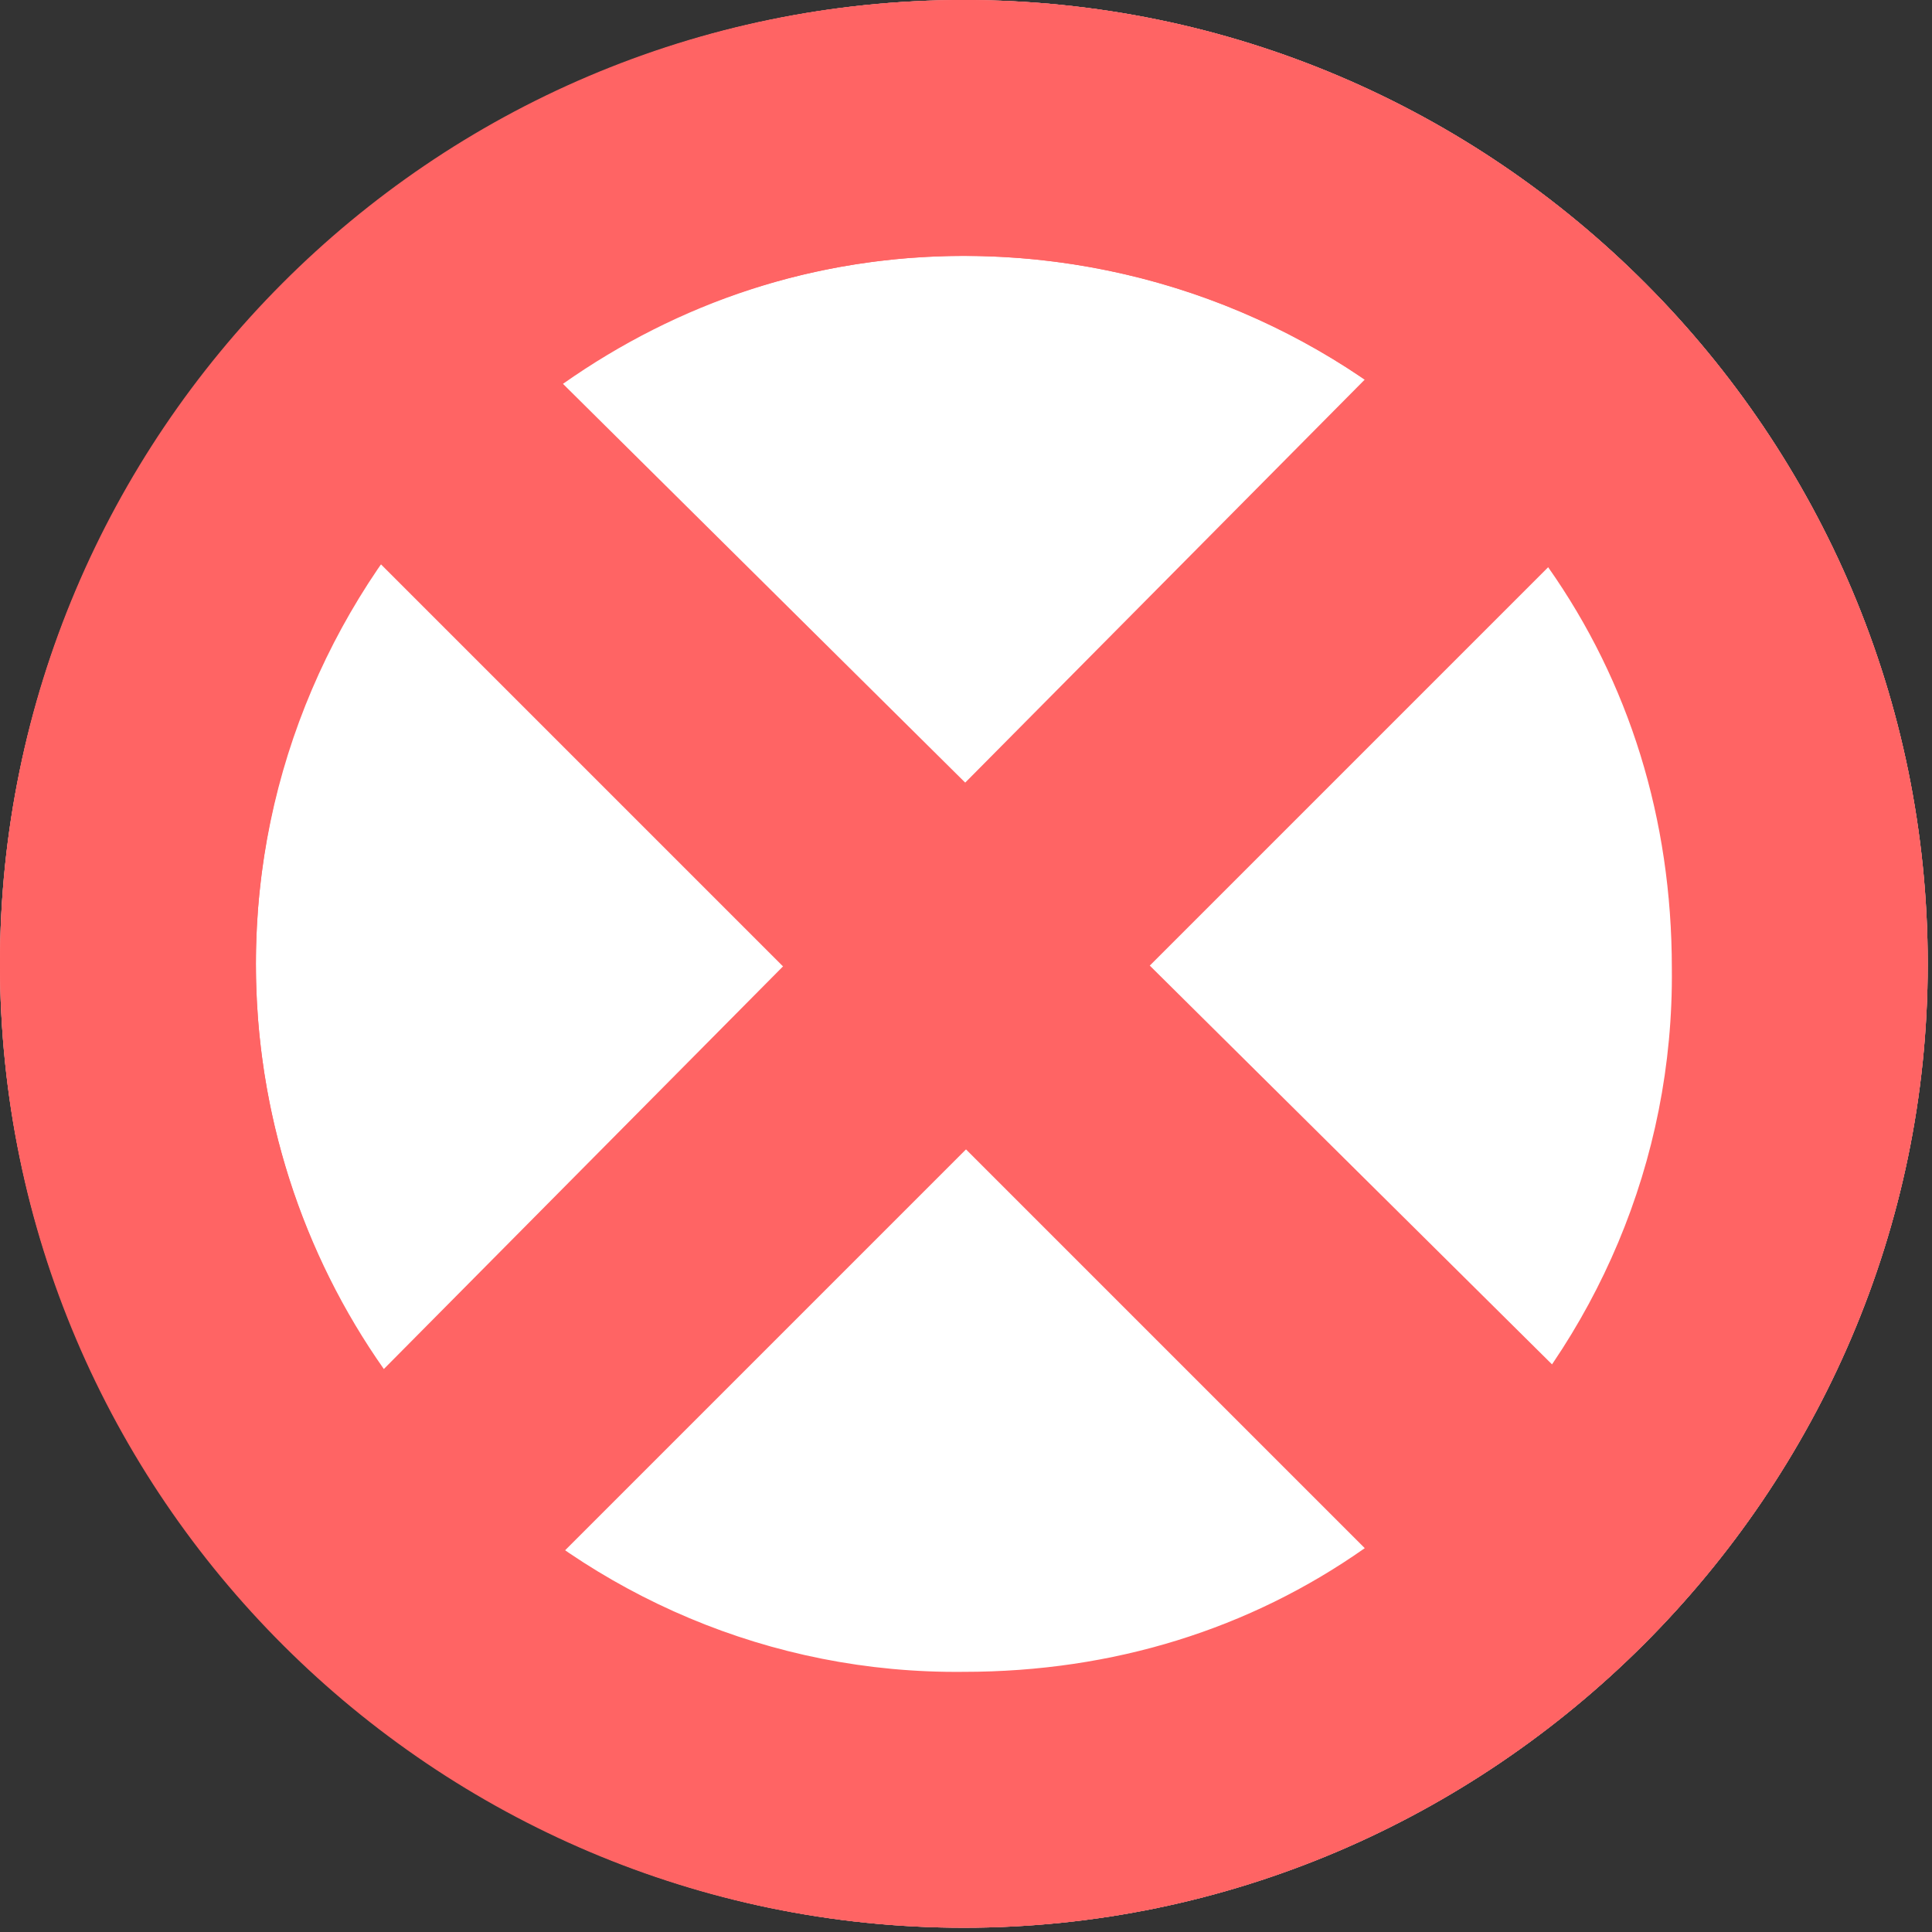 <svg width="459" height="459" fill="none" xmlns="http://www.w3.org/2000/svg"><rect width="100%" height="100%" fill="#333333" stroke="none"/><path d="M228.993 0C103.351 0 0 103.351 0 228.993c0 125.643 103.351 228.994 228.993 228.994 125.643 0 228.994-103.351 228.994-228.994C457.987 103.351 355.649 0 228.993 0z" fill="#fff"/><path d="M228.993 0C103.351 0 0 103.351 0 228.993c0 125.643 103.351 228.994 228.993 228.994 125.643 0 228.994-103.351 228.994-228.994C457.987 103.351 355.649 0 228.993 0zm0 60.795c35.464 0 68.901 11.145 95.245 29.384L91.192 325.252c-19.252-27.358-30.397-60.795-30.397-96.259 0-92.205 75.993-168.198 168.198-168.198zm0 337.41c-35.463 0-68.9-11.145-95.245-29.384l234.06-234.059c19.252 27.357 29.384 59.781 29.384 95.245 1.013 92.205-74.98 168.198-168.199 168.198z" fill="#FF6464"/><path d="M0 228.993c0 126.656 103.351 228.994 228.993 228.994 125.643 0 228.994-103.351 228.994-228.994C457.987 103.351 355.649 0 228.993 0 102.338 0 0 103.351 0 228.993zm398.205 0c0 35.464-11.145 68.901-29.384 95.245L133.748 91.192c27.358-19.252 59.782-30.397 95.245-30.397 93.219 0 169.212 75.993 169.212 168.198zm-337.41 0c0-35.463 11.145-68.9 29.384-95.245l234.059 234.06c-27.357 19.252-59.781 29.384-95.245 29.384-92.205 1.013-168.198-74.98-168.198-168.199z" fill="#FF6464"/></svg>